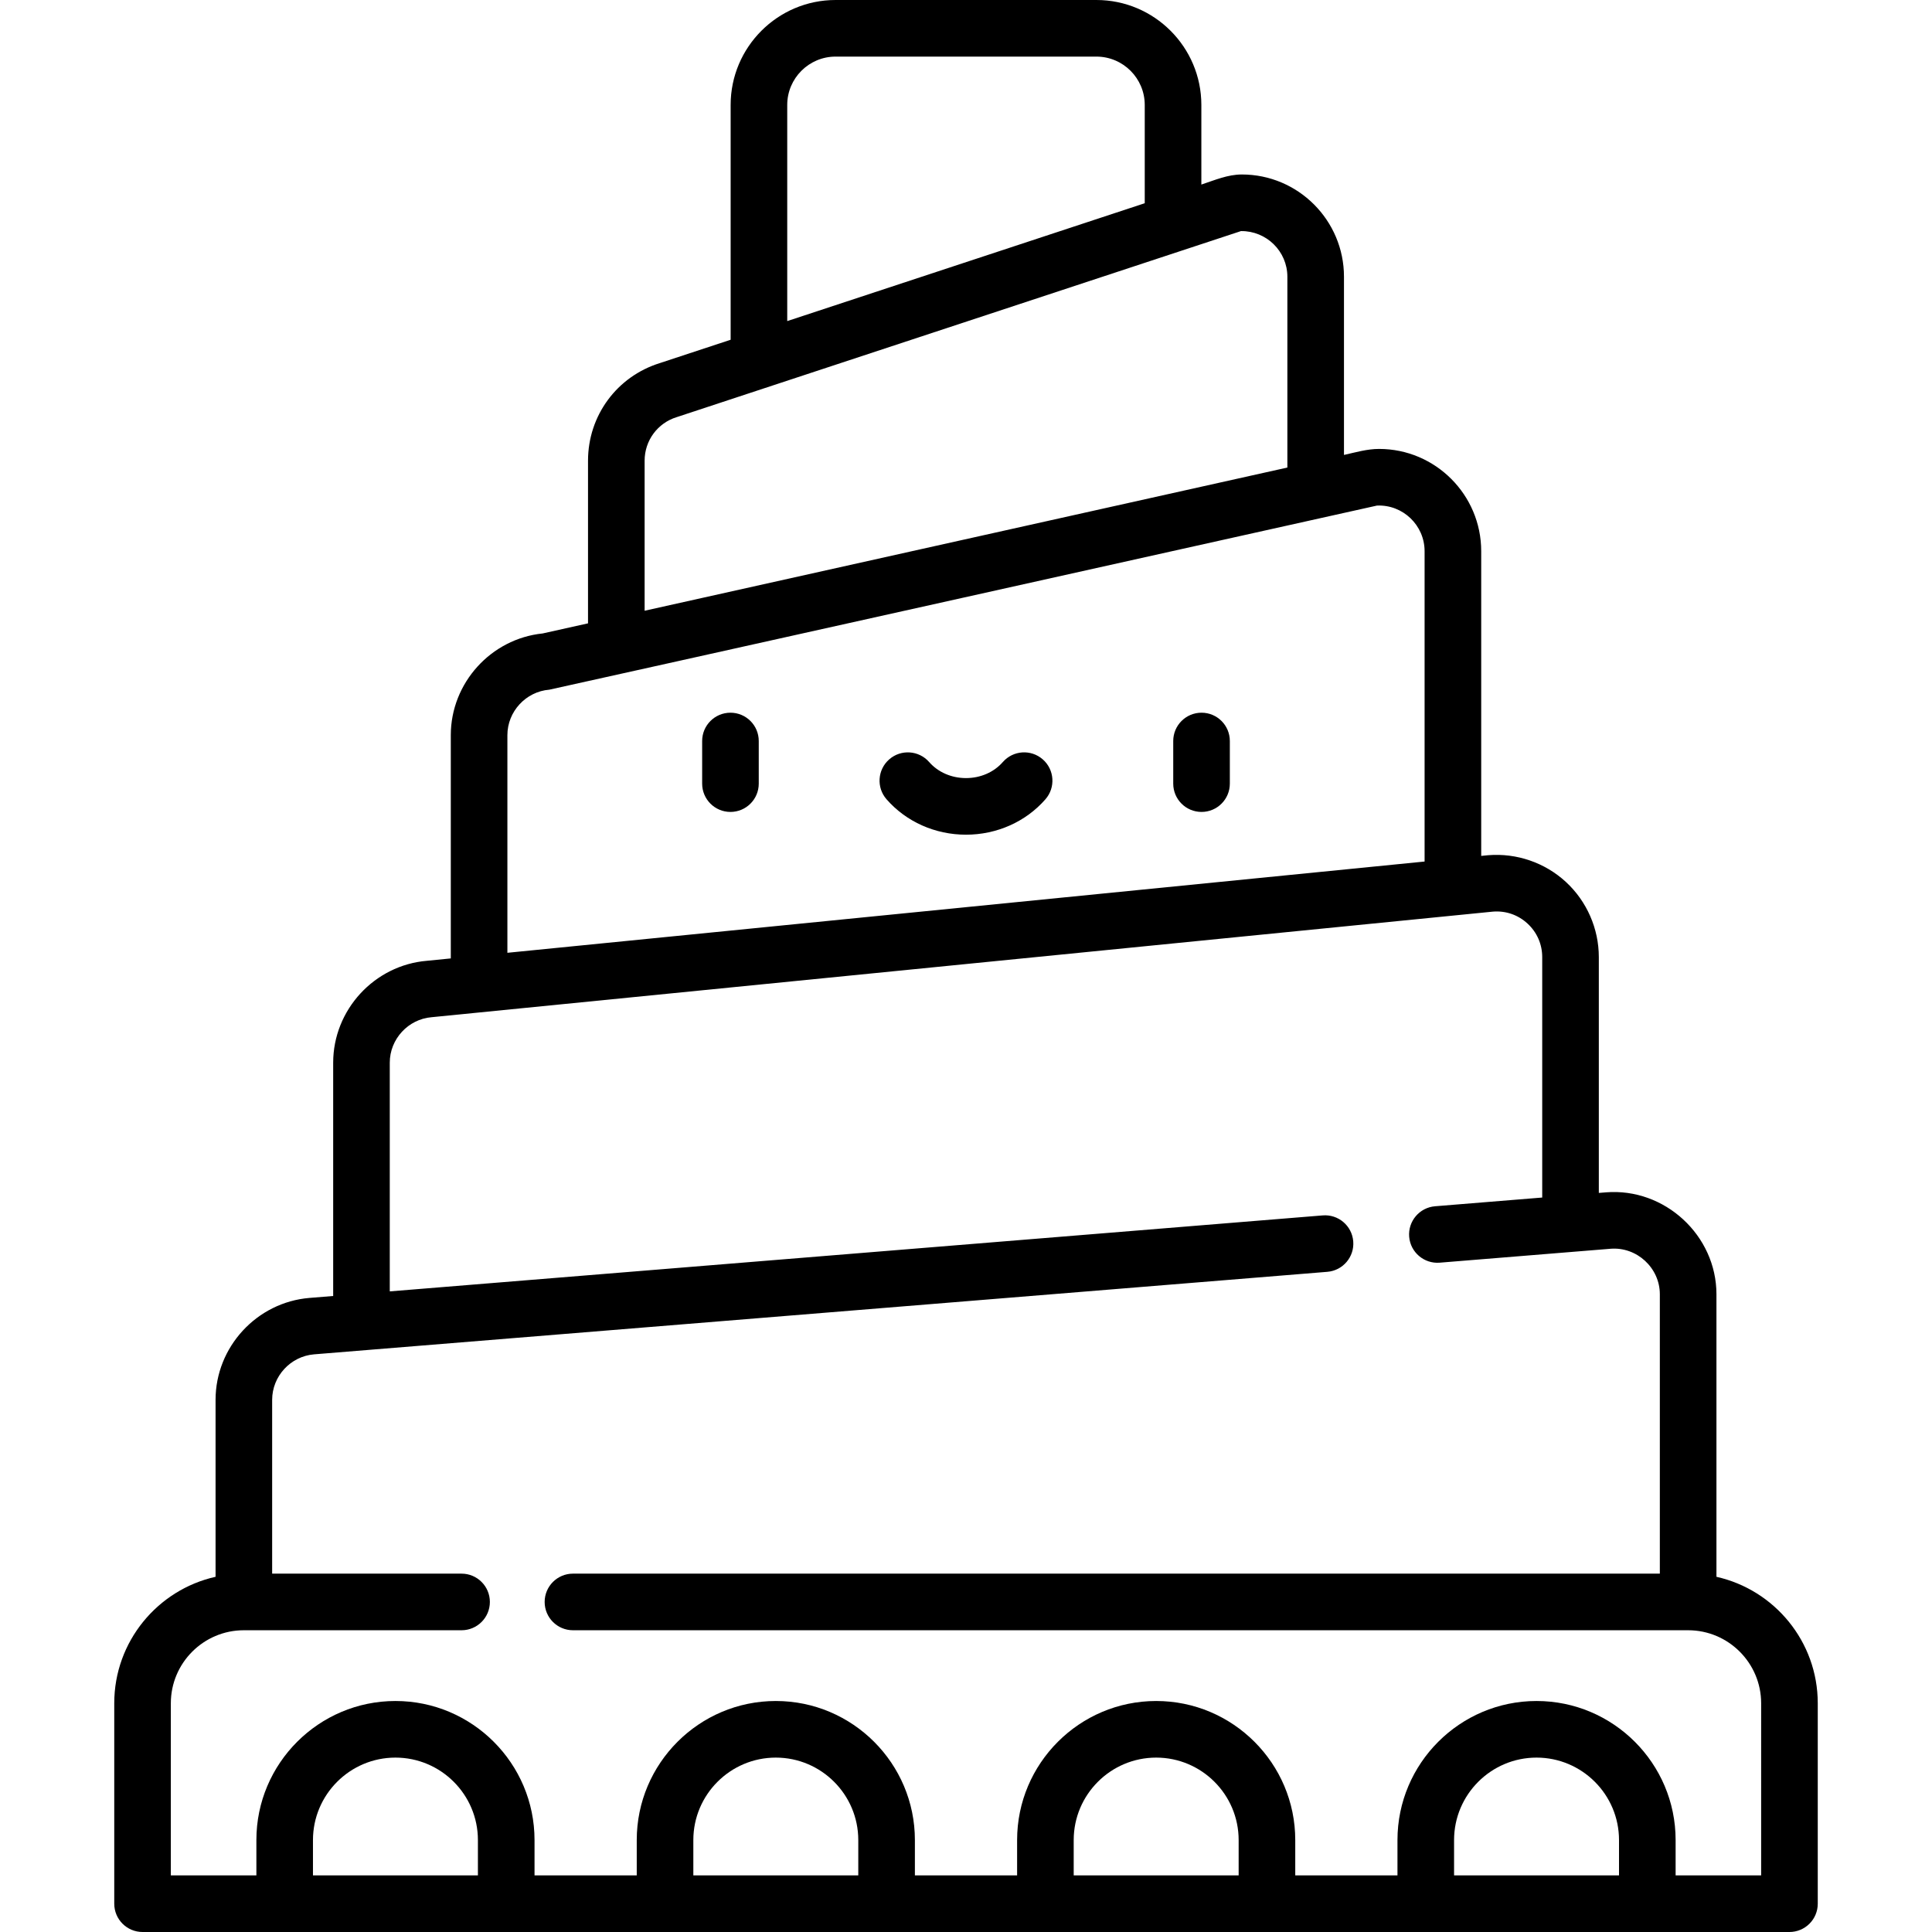<?xml version="1.0" encoding="iso-8859-1"?>
<!-- Generator: Adobe Illustrator 19.0.0, SVG Export Plug-In . SVG Version: 6.00 Build 0)  -->
<svg version="1.1" id="Capa_1" xmlns="http://www.w3.org/2000/svg" xmlns:xlink="http://www.w3.org/1999/xlink" x="0px" y="0px"
	 viewBox="0 0 512 512" style="enable-background:new 0 0 512 512;" xml:space="preserve">
<g>
	<g>
		<path d="M193.578,188.874c-4.142,0-7.5,3.357-7.5,7.5v11.297c0,4.143,3.358,7.5,7.5,7.5c4.142,0,7.5-3.357,7.5-7.5v-11.297
			C201.078,192.231,197.72,188.874,193.578,188.874z"/>
	</g>
</g>
<g>
	<g>
		<path d="M318.419,188.874c-4.143,0-7.5,3.357-7.5,7.5v11.297c0,4.143,3.357,7.5,7.5,7.5s7.5-3.357,7.5-7.5v-11.297
			C325.919,192.231,322.561,188.874,318.419,188.874z"/>
	</g>
</g>
<g>
	<g>
		<path d="M276.34,201.238c-3.117-2.729-7.856-2.409-10.582,0.711c-2.362,2.702-5.92,4.252-9.76,4.252
			c-3.84,0-7.397-1.55-9.759-4.252c-2.727-3.119-7.464-3.437-10.583-0.711c-3.119,2.726-3.437,7.464-0.711,10.582
			c5.211,5.962,12.885,9.381,21.053,9.381c8.169,0,15.842-3.419,21.053-9.381C279.777,208.702,279.459,203.964,276.34,201.238z"/>
	</g>
</g>
<g>
	<g>
		<path d="M454.876,417.868c0,0,0-74.823,0-74.876c0-15.607-13.739-28.269-29.296-27.008l-1.875,0.153v-62.493
			c0-7.546-3.183-14.808-8.73-19.922c-5.549-5.115-13.04-7.689-20.566-7.085c-0.044,0.004-0.089,0.008-0.133,0.013l-1.741,0.173
			v-80.754c0-14.942-12.144-27.099-27.07-27.099c-3.165,0-6.227,0.909-9.297,1.593V73.337c0-14.941-12.143-27.098-27.068-27.098
			c-3.751,0-7.208,1.512-10.728,2.672V27.813C318.37,12.478,305.893,0,290.557,0H221.44c-15.336,0-27.813,12.478-27.813,27.813
			v62.225l-18.776,6.19c-11.38,3.546-19.02,13.932-19.02,25.868v43.097l-12.026,2.679c-13.693,1.402-24.339,13.135-24.339,26.955
			v59.163l-6.346,0.631c-13.927,1.172-24.825,13.019-24.825,27.002v61.828l-6.274,0.511c-13.96,1.139-24.896,13.001-24.896,27.008
			v46.897c-15.343,3.432-26.848,17.15-26.848,33.513v53.12c0,4.143,3.358,7.5,7.5,7.5h436.447c4.143,0,7.5-3.357,7.5-7.5v-53.119
			C481.724,435.018,470.219,421.3,454.876,417.868z M208.625,27.813L208.625,27.813C208.626,20.748,214.374,15,221.439,15h69.117
			c7.065,0,12.813,5.748,12.813,12.813v26.043l-94.744,31.236V27.813z M170.83,122.097c0-5.341,3.423-9.986,8.517-11.559
			c0.046-0.014,0.091-0.028,0.137-0.043l149.394-49.254c6.73-0.08,12.288,5.351,12.288,12.096v50.569L170.83,161.853V122.097z
			 M134.464,194.828c0-6.253,4.882-11.549,11.114-12.056c0.344-0.028,219.333-48.789,219.333-48.789
			c6.873-0.307,12.621,5.23,12.621,12.086v82.246l-107.571,10.703l-135.497,13.48V194.828z M126.652,497H82.94v-9.361
			c0-12.052,9.805-21.856,21.856-21.856c12.051,0,21.856,9.805,21.856,21.856V497z M227.453,497h-43.712v-9.361
			c0-12.052,9.805-21.856,21.856-21.856c12.051,0,21.856,9.805,21.856,21.856V497z M328.254,497h-43.712v-9.361
			c0-12.052,9.805-21.856,21.856-21.856c12.051,0,21.856,9.805,21.856,21.856V497z M429.055,497h-43.712v-9.361
			c0-12.052,9.805-21.856,21.856-21.856c12.051,0,21.856,9.805,21.856,21.856V497z M466.722,497h-22.666v-9.361
			c0-20.322-16.534-36.856-36.856-36.856c-20.322,0-36.856,16.534-36.856,36.856V497h-27.088v-9.361
			c0-20.322-16.534-36.856-36.856-36.856c-20.322,0-36.856,16.534-36.856,36.856V497h-27.088v-9.361
			c0-20.322-16.534-36.856-36.856-36.856c-20.322,0-36.856,16.534-36.856,36.856V497h-27.088v-9.361
			c0-20.322-16.534-36.856-36.856-36.856c-20.322,0-36.856,16.534-36.856,36.856V497h-22.67v-45.619
			c0-10.668,8.68-19.348,19.348-19.348h57.699c4.142,0,7.5-3.357,7.5-7.5s-3.358-7.5-7.5-7.5H72.123V370.97
			c0-6.253,4.882-11.549,11.115-12.057l268.517-21.867c4.129-0.337,7.203-3.956,6.867-8.084s-3.952-7.203-8.084-6.867
			L103.293,342.23v-60.606c0-6.254,4.882-11.55,11.114-12.057c0.045-0.004,0.089-0.008,0.134-0.013l281.144-27.97
			c3.392-0.261,6.622,0.865,9.121,3.167c2.514,2.317,3.897,5.476,3.897,8.894v63.714l-28.391,2.312
			c-4.129,0.337-7.203,3.956-6.867,8.084s3.963,7.194,8.084,6.867c0,0,45.2-3.681,45.267-3.687
			c6.972-0.568,13.078,5.068,13.078,12.057v74.041H151.838c-4.142,0-7.5,3.357-7.5,7.5s3.358,7.5,7.5,7.5h295.536
			c10.668,0,19.348,8.68,19.348,19.348V497z"/>
	</g>
</g>
<g>
</g>
<g>
</g>
<g>
</g>
<g>
</g>
<g>
</g>
<g>
</g>
<g>
</g>
<g>
</g>
<g>
</g>
<g>
</g>
<g>
</g>
<g>
</g>
<g>
</g>
<g>
</g>
<g>
</g>
</svg>
